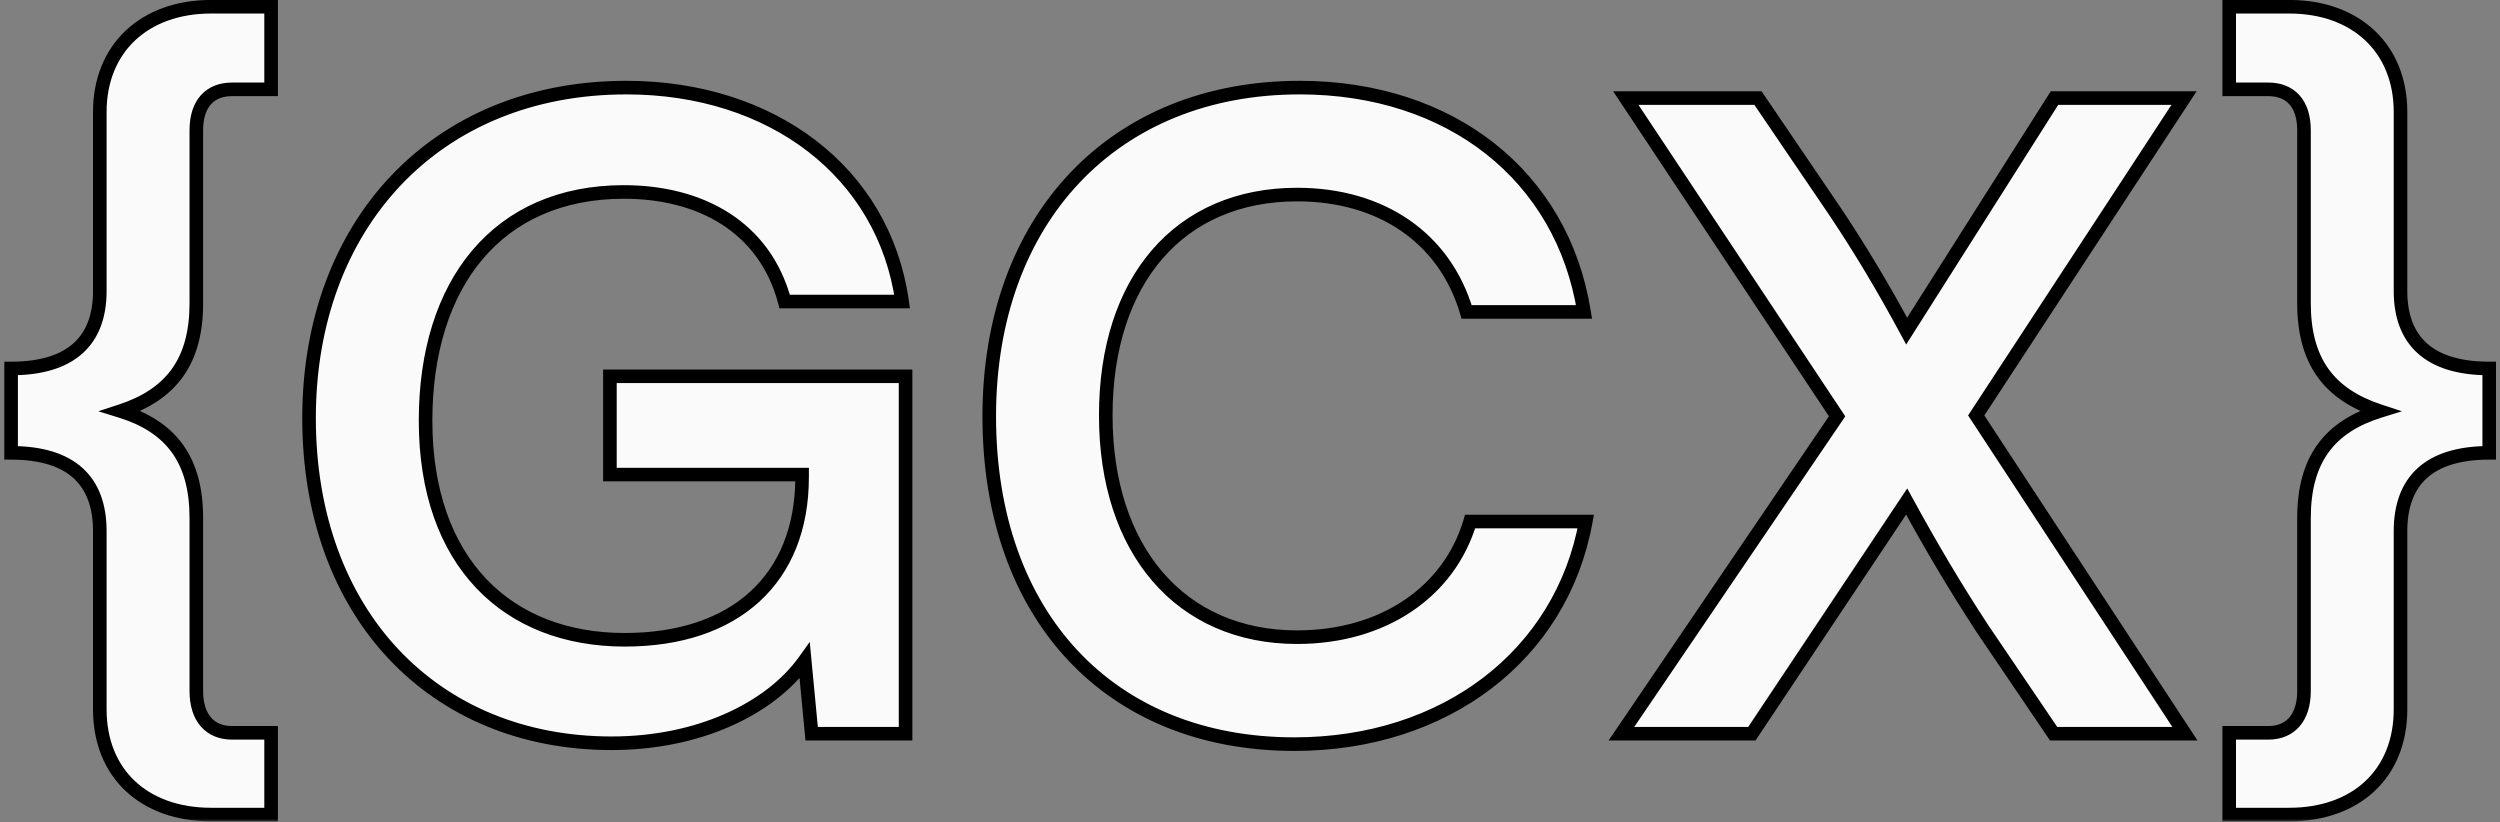 <svg width="368" height="121" viewBox="0 0 368 121" fill="none" xmlns="http://www.w3.org/2000/svg">
<rect x="0" y="0" width="368" height="121" fill="#808080" stroke="none"/>
<mask id="path-1-outside-1_13_21" maskUnits="userSpaceOnUse" x="0" y="-1" width="368" height="122" fill="black">
<rect fill="white" y="-1" width="368" height="122"/>
<path d="M1.635 66.656V54.24C10.467 54.24 14.691 50.144 14.691 42.848V16.48C14.691 7.136 21.219 0.992 31.075 0.992H39.907V13.152H34.147C30.947 13.152 28.899 15.2 28.899 19.168V44.64C28.899 53.216 25.187 58.08 17.763 60.512C25.187 62.816 28.899 67.68 28.899 76.256V101.728C28.899 105.696 30.947 107.872 34.147 107.872H39.907V119.904H31.075C21.219 119.904 14.691 113.888 14.691 104.416V78.176C14.691 70.752 10.467 66.656 1.635 66.656ZM91.828 28.256C73.268 28.256 62.644 41.696 62.644 61.92C62.644 82.784 74.676 94.176 91.956 94.176C108.212 94.176 118.068 85.216 118.068 70.24V69.856H89.78V55.392H133.3V108H119.476L118.452 97.248C113.332 104.416 102.708 109.408 90.036 109.408C63.796 109.408 45.492 90.336 45.492 61.536C45.492 33.12 64.052 12.896 92.212 12.896C113.588 12.896 130.1 25.312 132.788 44.384H115.508C112.564 33.376 103.092 28.256 91.828 28.256ZM190.545 109.536C163.281 109.536 145.617 90.592 145.617 61.28C145.617 32.224 163.921 12.896 191.313 12.896C213.457 12.896 229.969 25.824 233.169 45.92H215.889C212.689 35.04 203.345 28.64 190.929 28.64C173.649 28.64 162.769 41.184 162.769 61.152C162.769 80.992 173.777 93.792 190.929 93.792C203.601 93.792 213.329 87.136 216.401 76.768H233.425C229.841 96.48 212.689 109.536 190.545 109.536ZM270.42 61.28L239.316 14.432H258.772L270.164 31.2C274.004 36.96 277.204 42.336 280.66 48.736L302.42 14.432H321.492L290.9 61.152L321.62 108H302.292L291.796 92.512C287.7 86.24 284.372 80.608 280.66 73.824L257.876 108H238.676L270.42 61.28ZM336.972 119.904H328.14V107.872H333.9C337.1 107.872 339.148 105.696 339.148 101.728V76.256C339.148 67.68 342.86 62.816 350.284 60.512C342.86 58.08 339.148 53.216 339.148 44.64V19.168C339.148 15.2 337.1 13.152 333.9 13.152H328.14V0.992H336.972C346.828 0.992 353.356 7.136 353.356 16.48V42.848C353.356 50.144 357.58 54.24 366.412 54.24V66.656C357.58 66.656 353.356 70.752 353.356 78.176V104.416C353.356 113.888 346.828 119.904 336.972 119.904Z"/>
</mask>
<path d="M1.635 66.656V54.24C10.467 54.24 14.691 50.144 14.691 42.848V16.48C14.691 7.136 21.219 0.992 31.075 0.992H39.907V13.152H34.147C30.947 13.152 28.899 15.2 28.899 19.168V44.64C28.899 53.216 25.187 58.08 17.763 60.512C25.187 62.816 28.899 67.68 28.899 76.256V101.728C28.899 105.696 30.947 107.872 34.147 107.872H39.907V119.904H31.075C21.219 119.904 14.691 113.888 14.691 104.416V78.176C14.691 70.752 10.467 66.656 1.635 66.656ZM91.828 28.256C73.268 28.256 62.644 41.696 62.644 61.92C62.644 82.784 74.676 94.176 91.956 94.176C108.212 94.176 118.068 85.216 118.068 70.24V69.856H89.78V55.392H133.3V108H119.476L118.452 97.248C113.332 104.416 102.708 109.408 90.036 109.408C63.796 109.408 45.492 90.336 45.492 61.536C45.492 33.12 64.052 12.896 92.212 12.896C113.588 12.896 130.1 25.312 132.788 44.384H115.508C112.564 33.376 103.092 28.256 91.828 28.256ZM190.545 109.536C163.281 109.536 145.617 90.592 145.617 61.28C145.617 32.224 163.921 12.896 191.313 12.896C213.457 12.896 229.969 25.824 233.169 45.92H215.889C212.689 35.04 203.345 28.64 190.929 28.64C173.649 28.64 162.769 41.184 162.769 61.152C162.769 80.992 173.777 93.792 190.929 93.792C203.601 93.792 213.329 87.136 216.401 76.768H233.425C229.841 96.48 212.689 109.536 190.545 109.536ZM270.42 61.28L239.316 14.432H258.772L270.164 31.2C274.004 36.96 277.204 42.336 280.66 48.736L302.42 14.432H321.492L290.9 61.152L321.62 108H302.292L291.796 92.512C287.7 86.24 284.372 80.608 280.66 73.824L257.876 108H238.676L270.42 61.28ZM336.972 119.904H328.14V107.872H333.9C337.1 107.872 339.148 105.696 339.148 101.728V76.256C339.148 67.68 342.86 62.816 350.284 60.512C342.86 58.08 339.148 53.216 339.148 44.64V19.168C339.148 15.2 337.1 13.152 333.9 13.152H328.14V0.992H336.972C346.828 0.992 353.356 7.136 353.356 16.48V42.848C353.356 50.144 357.58 54.24 366.412 54.24V66.656C357.58 66.656 353.356 70.752 353.356 78.176V104.416C353.356 113.888 346.828 119.904 336.972 119.904Z" fill="#FAFAFA"/>
<path d="M1.635 66.656H0.635V67.656H1.635V66.656ZM1.635 54.24V53.24H0.635V54.24H1.635ZM39.907 0.992H40.907V-0.008H39.907V0.992ZM39.907 13.152V14.152H40.907V13.152H39.907ZM17.763 60.512L17.452 59.562L14.472 60.538L17.467 61.467L17.763 60.512ZM39.907 107.872H40.907V106.872H39.907V107.872ZM39.907 119.904V120.904H40.907V119.904H39.907ZM1.635 66.656H2.635V54.24H1.635H0.635V66.656H1.635ZM1.635 54.24V55.24C6.188 55.24 9.731 54.186 12.142 52.025C14.573 49.846 15.691 46.69 15.691 42.848H14.691H13.691C13.691 46.302 12.697 48.842 10.808 50.535C8.899 52.246 5.914 53.24 1.635 53.24V54.24ZM14.691 42.848H15.691V16.48H14.691H13.691V42.848H14.691ZM14.691 16.48H15.691C15.691 12.05 17.232 8.453 19.873 5.959C22.52 3.46 26.355 1.992 31.075 1.992V0.992V-0.008C25.939 -0.008 21.582 1.596 18.5 4.505C15.414 7.419 13.691 11.566 13.691 16.48H14.691ZM31.075 0.992V1.992H39.907V0.992V-0.008H31.075V0.992ZM39.907 0.992H38.907V13.152H39.907H40.907V0.992H39.907ZM39.907 13.152V12.152H34.147V13.152V14.152H39.907V13.152ZM34.147 13.152V12.152C32.327 12.152 30.721 12.741 29.581 14.001C28.454 15.248 27.899 17.021 27.899 19.168H28.899H29.899C29.899 17.347 30.368 16.112 31.064 15.343C31.749 14.587 32.767 14.152 34.147 14.152V13.152ZM28.899 19.168H27.899V44.64H28.899H29.899V19.168H28.899ZM28.899 44.64H27.899C27.899 48.785 27.003 51.922 25.302 54.298C23.603 56.671 21.023 58.392 17.452 59.562L17.763 60.512L18.074 61.462C21.927 60.2 24.915 58.273 26.928 55.462C28.939 52.654 29.899 49.071 29.899 44.64H28.899ZM17.763 60.512L17.467 61.467C21.032 62.574 23.607 64.262 25.304 66.617C27.002 68.974 27.899 72.11 27.899 76.256H28.899H29.899C29.899 71.826 28.94 68.242 26.926 65.447C24.911 62.65 21.918 60.754 18.059 59.557L17.763 60.512ZM28.899 76.256H27.899V101.728H28.899H29.899V76.256H28.899ZM28.899 101.728H27.899C27.899 103.875 28.453 105.673 29.571 106.947C30.703 108.238 32.309 108.872 34.147 108.872V107.872V106.872C32.785 106.872 31.767 106.418 31.075 105.629C30.369 104.823 29.899 103.549 29.899 101.728H28.899ZM34.147 107.872V108.872H39.907V107.872V106.872H34.147V107.872ZM39.907 107.872H38.907V119.904H39.907H40.907V107.872H39.907ZM39.907 119.904V118.904H31.075V119.904V120.904H39.907V119.904ZM31.075 119.904V118.904C26.35 118.904 22.515 117.464 19.871 114.983C17.234 112.508 15.691 108.913 15.691 104.416H14.691H13.691C13.691 109.391 15.412 113.54 18.503 116.441C21.587 119.336 25.944 120.904 31.075 120.904V119.904ZM14.691 104.416H15.691V78.176H14.691H13.691V104.416H14.691ZM14.691 78.176H15.691C15.691 74.275 14.576 71.087 12.146 68.89C9.733 66.71 6.188 65.656 1.635 65.656V66.656V67.656C5.914 67.656 8.897 68.65 10.805 70.374C12.694 72.082 13.691 74.653 13.691 78.176H14.691ZM118.068 69.856H119.068V68.856H118.068V69.856ZM89.78 69.856H88.78V70.856H89.78V69.856ZM89.78 55.392V54.392H88.78V55.392H89.78ZM133.3 55.392H134.3V54.392H133.3V55.392ZM133.3 108V109H134.3V108H133.3ZM119.476 108L118.481 108.095L118.567 109H119.476V108ZM118.452 97.248L119.447 97.153L119.194 94.489L117.638 96.667L118.452 97.248ZM132.788 44.384V45.384H133.939L133.778 44.244L132.788 44.384ZM115.508 44.384L114.542 44.642L114.74 45.384H115.508V44.384ZM91.828 28.256V27.256C82.288 27.256 74.699 30.721 69.512 36.858C64.343 42.975 61.644 51.643 61.644 61.92H62.644H63.644C63.644 51.973 66.257 43.809 71.04 38.15C75.805 32.511 82.808 29.256 91.828 29.256V28.256ZM62.644 61.92H61.644C61.644 72.543 64.71 80.876 70.094 86.56C75.482 92.248 83.091 95.176 91.956 95.176V94.176V93.176C83.541 93.176 76.494 90.408 71.546 85.184C66.594 79.957 63.644 72.161 63.644 61.92H62.644ZM91.956 94.176V95.176C100.262 95.176 107.055 92.886 111.783 88.562C116.522 84.228 119.068 77.956 119.068 70.24H118.068H117.068C117.068 77.5 114.686 83.196 110.433 87.086C106.169 90.986 99.906 93.176 91.956 93.176V94.176ZM118.068 70.24H119.068V69.856H118.068H117.068V70.24H118.068ZM118.068 69.856V68.856H89.78V69.856V70.856H118.068V69.856ZM89.78 69.856H90.78V55.392H89.78H88.78V69.856H89.78ZM89.78 55.392V56.392H133.3V55.392V54.392H89.78V55.392ZM133.3 55.392H132.3V108H133.3H134.3V55.392H133.3ZM133.3 108V107H119.476V108V109H133.3V108ZM119.476 108L120.472 107.905L119.447 97.153L118.452 97.248L117.457 97.343L118.481 108.095L119.476 108ZM118.452 97.248L117.638 96.667C112.756 103.502 102.482 108.408 90.036 108.408V109.408V110.408C102.934 110.408 113.908 105.33 119.266 97.829L118.452 97.248ZM90.036 109.408V108.408C77.168 108.408 66.305 103.738 58.653 95.588C50.997 87.433 46.492 75.723 46.492 61.536H45.492H44.492C44.492 76.149 49.139 88.375 57.195 96.957C65.256 105.542 76.663 110.408 90.036 110.408V109.408ZM45.492 61.536H46.492C46.492 47.547 51.058 35.645 59.018 27.248C66.973 18.856 78.382 13.896 92.212 13.896V12.896V11.896C77.882 11.896 65.931 17.048 57.566 25.872C49.206 34.691 44.492 47.109 44.492 61.536H45.492ZM92.212 12.896V13.896C113.199 13.896 129.194 26.046 131.798 44.524L132.788 44.384L133.778 44.244C131.006 24.578 113.977 11.896 92.212 11.896V12.896ZM132.788 44.384V43.384H115.508V44.384V45.384H132.788V44.384ZM115.508 44.384L116.474 44.126C113.378 32.55 103.395 27.256 91.828 27.256V28.256V29.256C102.789 29.256 111.75 34.202 114.542 44.642L115.508 44.384ZM233.169 45.92V46.92H234.341L234.157 45.763L233.169 45.92ZM215.889 45.92L214.93 46.202L215.141 46.92H215.889V45.92ZM216.401 76.768V75.768H215.654L215.442 76.484L216.401 76.768ZM233.425 76.768L234.409 76.947L234.623 75.768H233.425V76.768ZM190.545 109.536V108.536C177.155 108.536 166.2 103.891 158.589 95.718C150.97 87.539 146.617 75.736 146.617 61.28H145.617H144.617C144.617 76.136 149.096 88.461 157.125 97.082C165.162 105.709 176.671 110.536 190.545 110.536V109.536ZM145.617 61.28H146.617C146.617 46.963 151.124 35.127 158.92 26.879C166.711 18.636 177.862 13.896 191.313 13.896V12.896V11.896C177.372 11.896 165.675 16.82 157.466 25.505C149.262 34.185 144.617 46.541 144.617 61.28H145.617ZM191.313 12.896V13.896C213.036 13.896 229.069 26.534 232.181 46.077L233.169 45.92L234.157 45.763C230.869 25.114 213.878 11.896 191.313 11.896V12.896ZM233.169 45.92V44.92H215.889V45.92V46.92H233.169V45.92ZM215.889 45.92L216.848 45.638C213.506 34.273 203.723 27.64 190.929 27.64V28.64V29.64C202.967 29.64 211.872 35.807 214.93 46.202L215.889 45.92ZM190.929 28.64V27.64C182.031 27.64 174.703 30.879 169.613 36.753C164.537 42.611 161.769 50.993 161.769 61.152H162.769H163.769C163.769 51.343 166.441 43.469 171.125 38.063C175.795 32.673 182.547 29.64 190.929 29.64V28.64ZM162.769 61.152H161.769C161.769 71.251 164.571 79.662 169.66 85.565C174.761 91.483 182.087 94.792 190.929 94.792V93.792V92.792C182.619 92.792 175.865 89.701 171.174 84.259C166.471 78.802 163.769 70.893 163.769 61.152H162.769ZM190.929 93.792V94.792C203.959 94.792 214.14 87.921 217.36 77.052L216.401 76.768L215.442 76.484C212.518 86.351 203.243 92.792 190.929 92.792V93.792ZM216.401 76.768V77.768H233.425V76.768V75.768H216.401V76.768ZM233.425 76.768L232.441 76.589C228.957 95.753 212.283 108.536 190.545 108.536V109.536V110.536C213.095 110.536 230.725 97.207 234.409 76.947L233.425 76.768ZM270.42 61.28L271.247 61.842L271.625 61.286L271.253 60.727L270.42 61.28ZM239.316 14.432V13.432H237.452L238.483 14.985L239.316 14.432ZM258.772 14.432L259.599 13.87L259.302 13.432H258.772V14.432ZM270.164 31.2L270.996 30.645L270.991 30.638L270.164 31.2ZM280.66 48.736L279.78 49.211L280.591 50.712L281.504 49.272L280.66 48.736ZM302.42 14.432V13.432H301.87L301.576 13.896L302.42 14.432ZM321.492 14.432L322.329 14.98L323.342 13.432H321.492V14.432ZM290.9 61.152L290.063 60.604L289.704 61.152L290.064 61.7L290.9 61.152ZM321.62 108V109H323.472L322.456 107.452L321.62 108ZM302.292 108L301.464 108.561L301.762 109H302.292V108ZM291.796 92.512L290.959 93.059L290.963 93.066L290.968 93.073L291.796 92.512ZM280.66 73.824L281.537 73.344L280.744 71.895L279.828 73.269L280.66 73.824ZM257.876 108V109H258.411L258.708 108.555L257.876 108ZM238.676 108L237.849 107.438L236.788 109H238.676V108ZM270.42 61.28L271.253 60.727L240.149 13.879L239.316 14.432L238.483 14.985L269.587 61.833L270.42 61.28ZM239.316 14.432V15.432H258.772V14.432V13.432H239.316V14.432ZM258.772 14.432L257.945 14.994L269.337 31.762L270.164 31.2L270.991 30.638L259.599 13.87L258.772 14.432ZM270.164 31.2L269.332 31.755C273.153 37.486 276.337 42.835 279.78 49.211L280.66 48.736L281.54 48.261C278.071 41.837 274.855 36.434 270.996 30.645L270.164 31.2ZM280.66 48.736L281.504 49.272L303.264 14.968L302.42 14.432L301.576 13.896L279.816 48.2L280.66 48.736ZM302.42 14.432V15.432H321.492V14.432V13.432H302.42V14.432ZM321.492 14.432L320.655 13.884L290.063 60.604L290.9 61.152L291.737 61.7L322.329 14.98L321.492 14.432ZM290.9 61.152L290.064 61.7L320.784 108.548L321.62 108L322.456 107.452L291.736 60.604L290.9 61.152ZM321.62 108V107H302.292V108V109H321.62V108ZM302.292 108L303.12 107.439L292.624 91.951L291.796 92.512L290.968 93.073L301.464 108.561L302.292 108ZM291.796 92.512L292.633 91.965C288.554 85.718 285.239 80.109 281.537 73.344L280.66 73.824L279.783 74.304C283.505 81.107 286.846 86.762 290.959 93.059L291.796 92.512ZM280.66 73.824L279.828 73.269L257.044 107.445L257.876 108L258.708 108.555L281.492 74.379L280.66 73.824ZM257.876 108V107H238.676V108V109H257.876V108ZM238.676 108L239.503 108.562L271.247 61.842L270.42 61.28L269.593 60.718L237.849 107.438L238.676 108ZM328.14 119.904H327.14V120.904H328.14V119.904ZM328.14 107.872V106.872H327.14V107.872H328.14ZM350.284 60.512L350.58 61.467L353.575 60.538L350.595 59.562L350.284 60.512ZM328.14 13.152H327.14V14.152H328.14V13.152ZM328.14 0.992V-0.008H327.14V0.992H328.14ZM366.412 54.24H367.412V53.24H366.412V54.24ZM366.412 66.656V67.656H367.412V66.656H366.412ZM336.972 119.904V118.904H328.14V119.904V120.904H336.972V119.904ZM328.14 119.904H329.14V107.872H328.14H327.14V119.904H328.14ZM328.14 107.872V108.872H333.9V107.872V106.872H328.14V107.872ZM333.9 107.872V108.872C335.738 108.872 337.344 108.238 338.476 106.947C339.594 105.673 340.148 103.875 340.148 101.728H339.148H338.148C338.148 103.549 337.678 104.823 336.972 105.629C336.28 106.418 335.262 106.872 333.9 106.872V107.872ZM339.148 101.728H340.148V76.256H339.148H338.148V101.728H339.148ZM339.148 76.256H340.148C340.148 72.11 341.045 68.974 342.743 66.617C344.44 64.262 347.015 62.574 350.58 61.467L350.284 60.512L349.988 59.557C346.129 60.754 343.136 62.65 341.121 65.447C339.107 68.242 338.148 71.826 338.148 76.256H339.148ZM350.284 60.512L350.595 59.562C347.024 58.392 344.444 56.671 342.745 54.298C341.044 51.922 340.148 48.785 340.148 44.64H339.148H338.148C338.148 49.071 339.108 52.654 341.119 55.462C343.132 58.273 346.12 60.2 349.973 61.462L350.284 60.512ZM339.148 44.64H340.148V19.168H339.148H338.148V44.64H339.148ZM339.148 19.168H340.148C340.148 17.021 339.593 15.248 338.466 14.001C337.326 12.741 335.72 12.152 333.9 12.152V13.152V14.152C335.28 14.152 336.298 14.587 336.982 15.343C337.679 16.112 338.148 17.347 338.148 19.168H339.148ZM333.9 13.152V12.152H328.14V13.152V14.152H333.9V13.152ZM328.14 13.152H329.14V0.992H328.14H327.14V13.152H328.14ZM328.14 0.992V1.992H336.972V0.992V-0.008H328.14V0.992ZM336.972 0.992V1.992C341.692 1.992 345.527 3.46 348.173 5.959C350.815 8.453 352.356 12.05 352.356 16.48H353.356H354.356C354.356 11.566 352.633 7.419 349.547 4.505C346.465 1.596 342.108 -0.008 336.972 -0.008V0.992ZM353.356 16.48H352.356V42.848H353.356H354.356V16.48H353.356ZM353.356 42.848H352.356C352.356 46.69 353.474 49.846 355.905 52.025C358.316 54.186 361.859 55.24 366.412 55.24V54.24V53.24C362.133 53.24 359.148 52.246 357.239 50.535C355.35 48.842 354.356 46.302 354.356 42.848H353.356ZM366.412 54.24H365.412V66.656H366.412H367.412V54.24H366.412ZM366.412 66.656V65.656C361.859 65.656 358.314 66.71 355.902 68.89C353.471 71.087 352.356 74.275 352.356 78.176H353.356H354.356C354.356 74.653 355.353 72.082 357.242 70.374C359.15 68.65 362.133 67.656 366.412 67.656V66.656ZM353.356 78.176H352.356V104.416H353.356H354.356V78.176H353.356ZM353.356 104.416H352.356C352.356 108.913 350.813 112.508 348.176 114.983C345.532 117.464 341.697 118.904 336.972 118.904V119.904V120.904C342.103 120.904 346.46 119.336 349.544 116.441C352.635 113.54 354.356 109.391 354.356 104.416H353.356Z" fill="black" mask="url(#path-1-outside-1_13_21)"/>
</svg>

